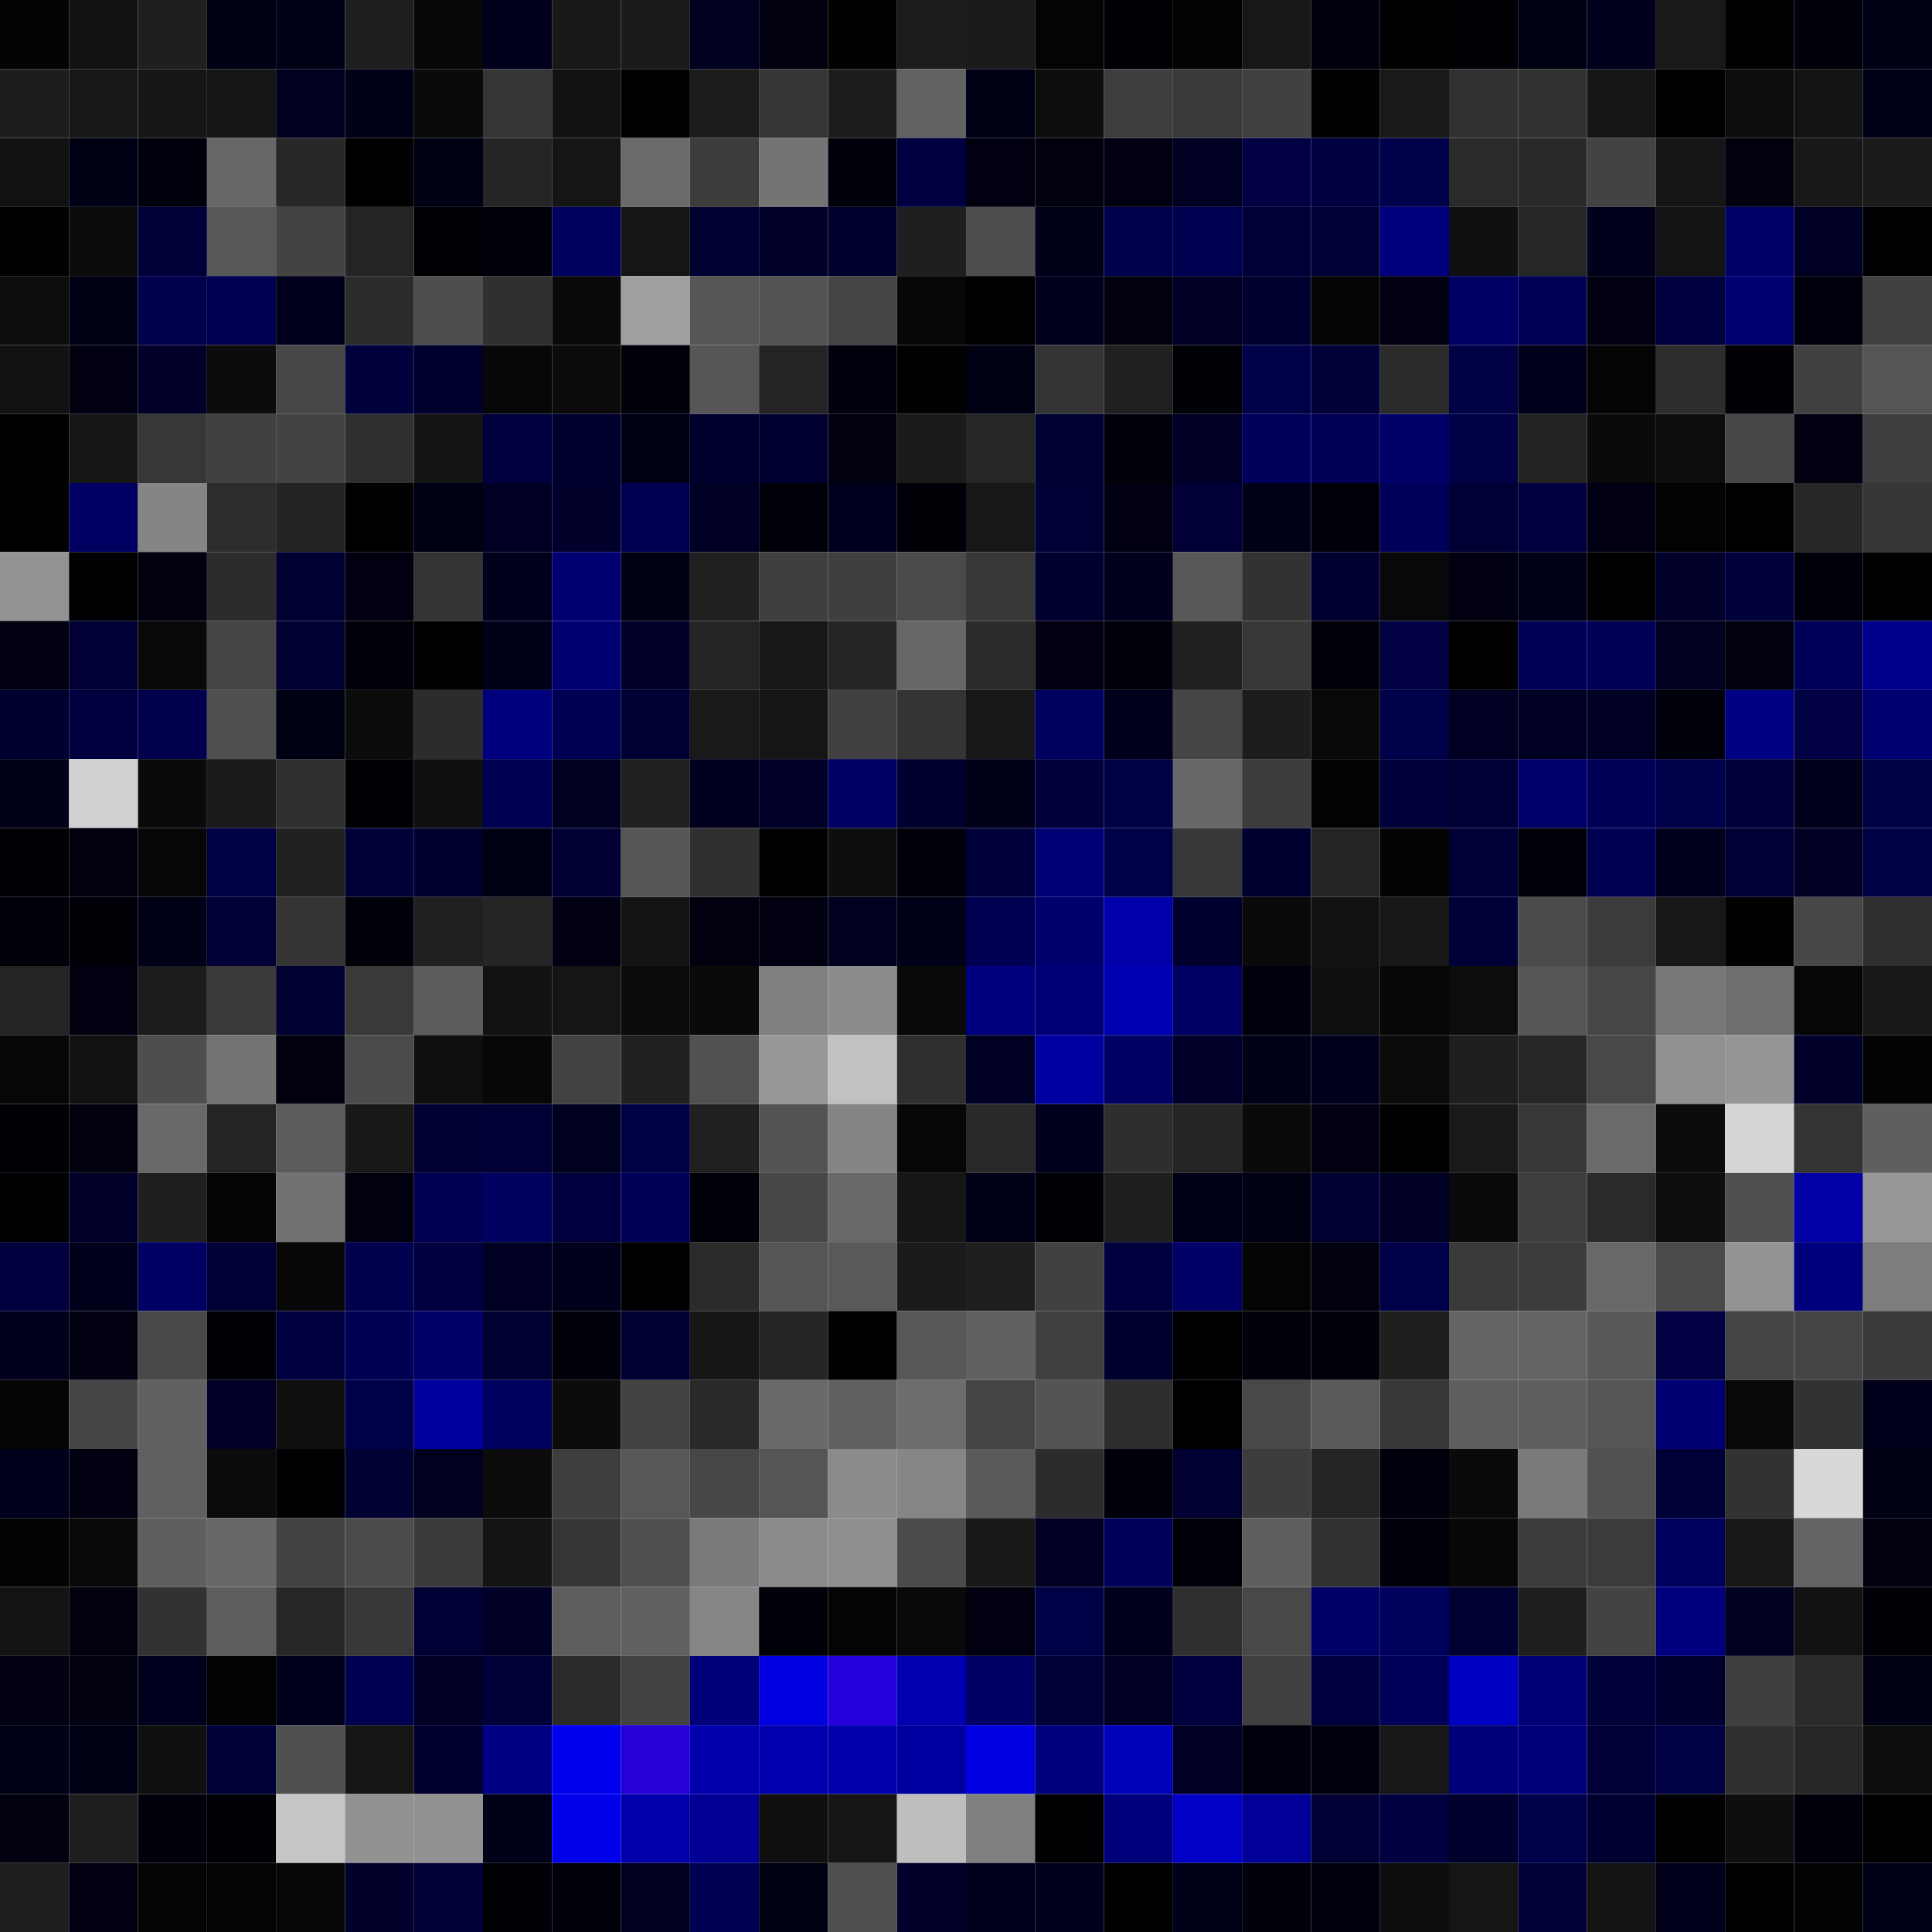 <svg xmlns="http://www.w3.org/2000/svg" width="56" height="56" viewBox="0 0 56 56"><g class="weights_image" id="node-587" stroke="none"><rect x="0" y="0" width="2" height="2" fill="#020202"/><rect x="2" y="0" width="2" height="2" fill="#121212"/><rect x="4" y="0" width="2" height="2" fill="#1f1f1f"/><rect x="6" y="0" width="2" height="2" fill="#000015"/><rect x="8" y="0" width="2" height="2" fill="#000017"/><rect x="10" y="0" width="2" height="2" fill="#1f1f1f"/><rect x="12" y="0" width="2" height="2" fill="#070707"/><rect x="14" y="0" width="2" height="2" fill="#00001c"/><rect x="16" y="0" width="2" height="2" fill="#181818"/><rect x="18" y="0" width="2" height="2" fill="#1b1b1b"/><rect x="20" y="0" width="2" height="2" fill="#00001f"/><rect x="22" y="0" width="2" height="2" fill="#00000f"/><rect x="24" y="0" width="2" height="2" fill="#000000"/><rect x="26" y="0" width="2" height="2" fill="#1c1c1c"/><rect x="28" y="0" width="2" height="2" fill="#1a1a1a"/><rect x="30" y="0" width="2" height="2" fill="#040404"/><rect x="32" y="0" width="2" height="2" fill="#000004"/><rect x="34" y="0" width="2" height="2" fill="#020202"/><rect x="36" y="0" width="2" height="2" fill="#171717"/><rect x="38" y="0" width="2" height="2" fill="#00000d"/><rect x="40" y="0" width="2" height="2" fill="#000000"/><rect x="42" y="0" width="2" height="2" fill="#000005"/><rect x="44" y="0" width="2" height="2" fill="#000013"/><rect x="46" y="0" width="2" height="2" fill="#00001d"/><rect x="48" y="0" width="2" height="2" fill="#191919"/><rect x="50" y="0" width="2" height="2" fill="#000001"/><rect x="52" y="0" width="2" height="2" fill="#00000a"/><rect x="54" y="0" width="2" height="2" fill="#000015"/><rect x="0" y="2" width="2" height="2" fill="#1d1d1d"/><rect x="2" y="2" width="2" height="2" fill="#171717"/><rect x="4" y="2" width="2" height="2" fill="#161616"/><rect x="6" y="2" width="2" height="2" fill="#161616"/><rect x="8" y="2" width="2" height="2" fill="#00001f"/><rect x="10" y="2" width="2" height="2" fill="#000017"/><rect x="12" y="2" width="2" height="2" fill="#0a0a0a"/><rect x="14" y="2" width="2" height="2" fill="#353535"/><rect x="16" y="2" width="2" height="2" fill="#121212"/><rect x="18" y="2" width="2" height="2" fill="#000003"/><rect x="20" y="2" width="2" height="2" fill="#1c1c1c"/><rect x="22" y="2" width="2" height="2" fill="#353535"/><rect x="24" y="2" width="2" height="2" fill="#1c1c1c"/><rect x="26" y="2" width="2" height="2" fill="#626262"/><rect x="28" y="2" width="2" height="2" fill="#000015"/><rect x="30" y="2" width="2" height="2" fill="#0e0e0e"/><rect x="32" y="2" width="2" height="2" fill="#3e3e3e"/><rect x="34" y="2" width="2" height="2" fill="#3a3a3a"/><rect x="36" y="2" width="2" height="2" fill="#414141"/><rect x="38" y="2" width="2" height="2" fill="#010101"/><rect x="40" y="2" width="2" height="2" fill="#191919"/><rect x="42" y="2" width="2" height="2" fill="#313131"/><rect x="44" y="2" width="2" height="2" fill="#323232"/><rect x="46" y="2" width="2" height="2" fill="#151515"/><rect x="48" y="2" width="2" height="2" fill="#000003"/><rect x="50" y="2" width="2" height="2" fill="#0d0d0d"/><rect x="52" y="2" width="2" height="2" fill="#131313"/><rect x="54" y="2" width="2" height="2" fill="#000016"/><rect x="0" y="4" width="2" height="2" fill="#121212"/><rect x="2" y="4" width="2" height="2" fill="#000014"/><rect x="4" y="4" width="2" height="2" fill="#00000c"/><rect x="6" y="4" width="2" height="2" fill="#676767"/><rect x="8" y="4" width="2" height="2" fill="#272727"/><rect x="10" y="4" width="2" height="2" fill="#000001"/><rect x="12" y="4" width="2" height="2" fill="#000013"/><rect x="14" y="4" width="2" height="2" fill="#252525"/><rect x="16" y="4" width="2" height="2" fill="#151515"/><rect x="18" y="4" width="2" height="2" fill="#6a6a6a"/><rect x="20" y="4" width="2" height="2" fill="#3c3c3c"/><rect x="22" y="4" width="2" height="2" fill="#747474"/><rect x="24" y="4" width="2" height="2" fill="#00000b"/><rect x="26" y="4" width="2" height="2" fill="#000040"/><rect x="28" y="4" width="2" height="2" fill="#000011"/><rect x="30" y="4" width="2" height="2" fill="#00000f"/><rect x="32" y="4" width="2" height="2" fill="#000010"/><rect x="34" y="4" width="2" height="2" fill="#000023"/><rect x="36" y="4" width="2" height="2" fill="#000042"/><rect x="38" y="4" width="2" height="2" fill="#000041"/><rect x="40" y="4" width="2" height="2" fill="#00004b"/><rect x="42" y="4" width="2" height="2" fill="#2a2a2a"/><rect x="44" y="4" width="2" height="2" fill="#292929"/><rect x="46" y="4" width="2" height="2" fill="#434343"/><rect x="48" y="4" width="2" height="2" fill="#151515"/><rect x="50" y="4" width="2" height="2" fill="#00000f"/><rect x="52" y="4" width="2" height="2" fill="#181818"/><rect x="54" y="4" width="2" height="2" fill="#1b1b1b"/><rect x="0" y="6" width="2" height="2" fill="#000000"/><rect x="2" y="6" width="2" height="2" fill="#0c0c0c"/><rect x="4" y="6" width="2" height="2" fill="#000038"/><rect x="6" y="6" width="2" height="2" fill="#575757"/><rect x="8" y="6" width="2" height="2" fill="#434343"/><rect x="10" y="6" width="2" height="2" fill="#242424"/><rect x="12" y="6" width="2" height="2" fill="#000005"/><rect x="14" y="6" width="2" height="2" fill="#000008"/><rect x="16" y="6" width="2" height="2" fill="#000060"/><rect x="18" y="6" width="2" height="2" fill="#151515"/><rect x="20" y="6" width="2" height="2" fill="#000031"/><rect x="22" y="6" width="2" height="2" fill="#00002a"/><rect x="24" y="6" width="2" height="2" fill="#00002e"/><rect x="26" y="6" width="2" height="2" fill="#1f1f1f"/><rect x="28" y="6" width="2" height="2" fill="#4e4e4e"/><rect x="30" y="6" width="2" height="2" fill="#000018"/><rect x="32" y="6" width="2" height="2" fill="#00004d"/><rect x="34" y="6" width="2" height="2" fill="#000050"/><rect x="36" y="6" width="2" height="2" fill="#000036"/><rect x="38" y="6" width="2" height="2" fill="#000035"/><rect x="40" y="6" width="2" height="2" fill="#00007c"/><rect x="42" y="6" width="2" height="2" fill="#101010"/><rect x="44" y="6" width="2" height="2" fill="#262626"/><rect x="46" y="6" width="2" height="2" fill="#00001a"/><rect x="48" y="6" width="2" height="2" fill="#131313"/><rect x="50" y="6" width="2" height="2" fill="#000068"/><rect x="52" y="6" width="2" height="2" fill="#000025"/><rect x="54" y="6" width="2" height="2" fill="#000002"/><rect x="0" y="8" width="2" height="2" fill="#0e0e0e"/><rect x="2" y="8" width="2" height="2" fill="#000015"/><rect x="4" y="8" width="2" height="2" fill="#00004d"/><rect x="6" y="8" width="2" height="2" fill="#000050"/><rect x="8" y="8" width="2" height="2" fill="#00001d"/><rect x="10" y="8" width="2" height="2" fill="#2c2c2c"/><rect x="12" y="8" width="2" height="2" fill="#4e4e4e"/><rect x="14" y="8" width="2" height="2" fill="#303030"/><rect x="16" y="8" width="2" height="2" fill="#0a0a0a"/><rect x="18" y="8" width="2" height="2" fill="#9f9f9f"/><rect x="20" y="8" width="2" height="2" fill="#555555"/><rect x="22" y="8" width="2" height="2" fill="#545454"/><rect x="24" y="8" width="2" height="2" fill="#444444"/><rect x="26" y="8" width="2" height="2" fill="#070707"/><rect x="28" y="8" width="2" height="2" fill="#000003"/><rect x="30" y="8" width="2" height="2" fill="#00001d"/><rect x="32" y="8" width="2" height="2" fill="#00000f"/><rect x="34" y="8" width="2" height="2" fill="#000024"/><rect x="36" y="8" width="2" height="2" fill="#00002f"/><rect x="38" y="8" width="2" height="2" fill="#050505"/><rect x="40" y="8" width="2" height="2" fill="#000012"/><rect x="42" y="8" width="2" height="2" fill="#000064"/><rect x="44" y="8" width="2" height="2" fill="#000057"/><rect x="46" y="8" width="2" height="2" fill="#000011"/><rect x="48" y="8" width="2" height="2" fill="#00003e"/><rect x="50" y="8" width="2" height="2" fill="#000070"/><rect x="52" y="8" width="2" height="2" fill="#00000c"/><rect x="54" y="8" width="2" height="2" fill="#404040"/><rect x="0" y="10" width="2" height="2" fill="#121212"/><rect x="2" y="10" width="2" height="2" fill="#000010"/><rect x="4" y="10" width="2" height="2" fill="#000028"/><rect x="6" y="10" width="2" height="2" fill="#0c0c0c"/><rect x="8" y="10" width="2" height="2" fill="#474747"/><rect x="10" y="10" width="2" height="2" fill="#00003c"/><rect x="12" y="10" width="2" height="2" fill="#00002f"/><rect x="14" y="10" width="2" height="2" fill="#070707"/><rect x="16" y="10" width="2" height="2" fill="#0b0b0b"/><rect x="18" y="10" width="2" height="2" fill="#00000a"/><rect x="20" y="10" width="2" height="2" fill="#565656"/><rect x="22" y="10" width="2" height="2" fill="#242424"/><rect x="24" y="10" width="2" height="2" fill="#00000c"/><rect x="26" y="10" width="2" height="2" fill="#010101"/><rect x="28" y="10" width="2" height="2" fill="#000013"/><rect x="30" y="10" width="2" height="2" fill="#343434"/><rect x="32" y="10" width="2" height="2" fill="#202020"/><rect x="34" y="10" width="2" height="2" fill="#000007"/><rect x="36" y="10" width="2" height="2" fill="#000049"/><rect x="38" y="10" width="2" height="2" fill="#000039"/><rect x="40" y="10" width="2" height="2" fill="#2b2b2b"/><rect x="42" y="10" width="2" height="2" fill="#000044"/><rect x="44" y="10" width="2" height="2" fill="#00001a"/><rect x="46" y="10" width="2" height="2" fill="#040404"/><rect x="48" y="10" width="2" height="2" fill="#2d2d2d"/><rect x="50" y="10" width="2" height="2" fill="#000005"/><rect x="52" y="10" width="2" height="2" fill="#404040"/><rect x="54" y="10" width="2" height="2" fill="#555555"/><rect x="0" y="12" width="2" height="2" fill="#010101"/><rect x="2" y="12" width="2" height="2" fill="#161616"/><rect x="4" y="12" width="2" height="2" fill="#373737"/><rect x="6" y="12" width="2" height="2" fill="#414141"/><rect x="8" y="12" width="2" height="2" fill="#424242"/><rect x="10" y="12" width="2" height="2" fill="#303030"/><rect x="12" y="12" width="2" height="2" fill="#141414"/><rect x="14" y="12" width="2" height="2" fill="#00003f"/><rect x="16" y="12" width="2" height="2" fill="#00002f"/><rect x="18" y="12" width="2" height="2" fill="#000015"/><rect x="20" y="12" width="2" height="2" fill="#00002d"/><rect x="22" y="12" width="2" height="2" fill="#000030"/><rect x="24" y="12" width="2" height="2" fill="#00000f"/><rect x="26" y="12" width="2" height="2" fill="#1b1b1b"/><rect x="28" y="12" width="2" height="2" fill="#262626"/><rect x="30" y="12" width="2" height="2" fill="#000031"/><rect x="32" y="12" width="2" height="2" fill="#00000a"/><rect x="34" y="12" width="2" height="2" fill="#000026"/><rect x="36" y="12" width="2" height="2" fill="#00005b"/><rect x="38" y="12" width="2" height="2" fill="#000057"/><rect x="40" y="12" width="2" height="2" fill="#000068"/><rect x="42" y="12" width="2" height="2" fill="#000045"/><rect x="44" y="12" width="2" height="2" fill="#232323"/><rect x="46" y="12" width="2" height="2" fill="#0a0a0a"/><rect x="48" y="12" width="2" height="2" fill="#0d0d0d"/><rect x="50" y="12" width="2" height="2" fill="#474747"/><rect x="52" y="12" width="2" height="2" fill="#000010"/><rect x="54" y="12" width="2" height="2" fill="#3e3e3e"/><rect x="0" y="14" width="2" height="2" fill="#000003"/><rect x="2" y="14" width="2" height="2" fill="#000063"/><rect x="4" y="14" width="2" height="2" fill="#858585"/><rect x="6" y="14" width="2" height="2" fill="#2d2d2d"/><rect x="8" y="14" width="2" height="2" fill="#232323"/><rect x="10" y="14" width="2" height="2" fill="#000000"/><rect x="12" y="14" width="2" height="2" fill="#000015"/><rect x="14" y="14" width="2" height="2" fill="#000024"/><rect x="16" y="14" width="2" height="2" fill="#00002b"/><rect x="18" y="14" width="2" height="2" fill="#000053"/><rect x="20" y="14" width="2" height="2" fill="#000025"/><rect x="22" y="14" width="2" height="2" fill="#000009"/><rect x="24" y="14" width="2" height="2" fill="#00001e"/><rect x="26" y="14" width="2" height="2" fill="#000006"/><rect x="28" y="14" width="2" height="2" fill="#171717"/><rect x="30" y="14" width="2" height="2" fill="#000035"/><rect x="32" y="14" width="2" height="2" fill="#000012"/><rect x="34" y="14" width="2" height="2" fill="#000036"/><rect x="36" y="14" width="2" height="2" fill="#000019"/><rect x="38" y="14" width="2" height="2" fill="#000009"/><rect x="40" y="14" width="2" height="2" fill="#00005a"/><rect x="42" y="14" width="2" height="2" fill="#000035"/><rect x="44" y="14" width="2" height="2" fill="#000040"/><rect x="46" y="14" width="2" height="2" fill="#000012"/><rect x="48" y="14" width="2" height="2" fill="#020202"/><rect x="50" y="14" width="2" height="2" fill="#000000"/><rect x="52" y="14" width="2" height="2" fill="#272727"/><rect x="54" y="14" width="2" height="2" fill="#363636"/><rect x="0" y="16" width="2" height="2" fill="#939393"/><rect x="2" y="16" width="2" height="2" fill="#000002"/><rect x="4" y="16" width="2" height="2" fill="#00000e"/><rect x="6" y="16" width="2" height="2" fill="#2c2c2c"/><rect x="8" y="16" width="2" height="2" fill="#000032"/><rect x="10" y="16" width="2" height="2" fill="#000010"/><rect x="12" y="16" width="2" height="2" fill="#333333"/><rect x="14" y="16" width="2" height="2" fill="#00001c"/><rect x="16" y="16" width="2" height="2" fill="#000073"/><rect x="18" y="16" width="2" height="2" fill="#000013"/><rect x="20" y="16" width="2" height="2" fill="#202020"/><rect x="22" y="16" width="2" height="2" fill="#3f3f3f"/><rect x="24" y="16" width="2" height="2" fill="#3f3f3f"/><rect x="26" y="16" width="2" height="2" fill="#4a4a4a"/><rect x="28" y="16" width="2" height="2" fill="#383838"/><rect x="30" y="16" width="2" height="2" fill="#00002f"/><rect x="32" y="16" width="2" height="2" fill="#00001d"/><rect x="34" y="16" width="2" height="2" fill="#575757"/><rect x="36" y="16" width="2" height="2" fill="#323232"/><rect x="38" y="16" width="2" height="2" fill="#000030"/><rect x="40" y="16" width="2" height="2" fill="#080808"/><rect x="42" y="16" width="2" height="2" fill="#000010"/><rect x="44" y="16" width="2" height="2" fill="#000016"/><rect x="46" y="16" width="2" height="2" fill="#000003"/><rect x="48" y="16" width="2" height="2" fill="#00002a"/><rect x="50" y="16" width="2" height="2" fill="#00003c"/><rect x="52" y="16" width="2" height="2" fill="#00000a"/><rect x="54" y="16" width="2" height="2" fill="#000001"/><rect x="0" y="18" width="2" height="2" fill="#000011"/><rect x="2" y="18" width="2" height="2" fill="#000035"/><rect x="4" y="18" width="2" height="2" fill="#080808"/><rect x="6" y="18" width="2" height="2" fill="#454545"/><rect x="8" y="18" width="2" height="2" fill="#000032"/><rect x="10" y="18" width="2" height="2" fill="#000009"/><rect x="12" y="18" width="2" height="2" fill="#000000"/><rect x="14" y="18" width="2" height="2" fill="#000019"/><rect x="16" y="18" width="2" height="2" fill="#000070"/><rect x="18" y="18" width="2" height="2" fill="#00002a"/><rect x="20" y="18" width="2" height="2" fill="#242424"/><rect x="22" y="18" width="2" height="2" fill="#171717"/><rect x="24" y="18" width="2" height="2" fill="#242424"/><rect x="26" y="18" width="2" height="2" fill="#676767"/><rect x="28" y="18" width="2" height="2" fill="#2a2a2a"/><rect x="30" y="18" width="2" height="2" fill="#000010"/><rect x="32" y="18" width="2" height="2" fill="#00000a"/><rect x="34" y="18" width="2" height="2" fill="#202020"/><rect x="36" y="18" width="2" height="2" fill="#383838"/><rect x="38" y="18" width="2" height="2" fill="#000009"/><rect x="40" y="18" width="2" height="2" fill="#000043"/><rect x="42" y="18" width="2" height="2" fill="#000001"/><rect x="44" y="18" width="2" height="2" fill="#000054"/><rect x="46" y="18" width="2" height="2" fill="#000055"/><rect x="48" y="18" width="2" height="2" fill="#000020"/><rect x="50" y="18" width="2" height="2" fill="#00000f"/><rect x="52" y="18" width="2" height="2" fill="#000058"/><rect x="54" y="18" width="2" height="2" fill="#00008c"/><rect x="0" y="20" width="2" height="2" fill="#00002e"/><rect x="2" y="20" width="2" height="2" fill="#00003e"/><rect x="4" y="20" width="2" height="2" fill="#00004c"/><rect x="6" y="20" width="2" height="2" fill="#4f4f4f"/><rect x="8" y="20" width="2" height="2" fill="#000013"/><rect x="10" y="20" width="2" height="2" fill="#0c0c0c"/><rect x="12" y="20" width="2" height="2" fill="#2c2c2c"/><rect x="14" y="20" width="2" height="2" fill="#00007f"/><rect x="16" y="20" width="2" height="2" fill="#000053"/><rect x="18" y="20" width="2" height="2" fill="#000032"/><rect x="20" y="20" width="2" height="2" fill="#191919"/><rect x="22" y="20" width="2" height="2" fill="#151515"/><rect x="24" y="20" width="2" height="2" fill="#414141"/><rect x="26" y="20" width="2" height="2" fill="#343434"/><rect x="28" y="20" width="2" height="2" fill="#171717"/><rect x="30" y="20" width="2" height="2" fill="#00005f"/><rect x="32" y="20" width="2" height="2" fill="#00001c"/><rect x="34" y="20" width="2" height="2" fill="#454545"/><rect x="36" y="20" width="2" height="2" fill="#1d1d1d"/><rect x="38" y="20" width="2" height="2" fill="#090909"/><rect x="40" y="20" width="2" height="2" fill="#000048"/><rect x="42" y="20" width="2" height="2" fill="#000022"/><rect x="44" y="20" width="2" height="2" fill="#000023"/><rect x="46" y="20" width="2" height="2" fill="#000025"/><rect x="48" y="20" width="2" height="2" fill="#00000a"/><rect x="50" y="20" width="2" height="2" fill="#000085"/><rect x="52" y="20" width="2" height="2" fill="#000042"/><rect x="54" y="20" width="2" height="2" fill="#000071"/><rect x="0" y="22" width="2" height="2" fill="#000016"/><rect x="2" y="22" width="2" height="2" fill="#d0d0d0"/><rect x="4" y="22" width="2" height="2" fill="#0a0a0a"/><rect x="6" y="22" width="2" height="2" fill="#1b1b1b"/><rect x="8" y="22" width="2" height="2" fill="#303030"/><rect x="10" y="22" width="2" height="2" fill="#000005"/><rect x="12" y="22" width="2" height="2" fill="#101010"/><rect x="14" y="22" width="2" height="2" fill="#000052"/><rect x="16" y="22" width="2" height="2" fill="#000020"/><rect x="18" y="22" width="2" height="2" fill="#202020"/><rect x="20" y="22" width="2" height="2" fill="#00001e"/><rect x="22" y="22" width="2" height="2" fill="#000029"/><rect x="24" y="22" width="2" height="2" fill="#000065"/><rect x="26" y="22" width="2" height="2" fill="#00002e"/><rect x="28" y="22" width="2" height="2" fill="#000019"/><rect x="30" y="22" width="2" height="2" fill="#00003a"/><rect x="32" y="22" width="2" height="2" fill="#000044"/><rect x="34" y="22" width="2" height="2" fill="#676767"/><rect x="36" y="22" width="2" height="2" fill="#3c3c3c"/><rect x="38" y="22" width="2" height="2" fill="#030303"/><rect x="40" y="22" width="2" height="2" fill="#00003b"/><rect x="42" y="22" width="2" height="2" fill="#000034"/><rect x="44" y="22" width="2" height="2" fill="#00006b"/><rect x="46" y="22" width="2" height="2" fill="#000056"/><rect x="48" y="22" width="2" height="2" fill="#00004a"/><rect x="50" y="22" width="2" height="2" fill="#00003a"/><rect x="52" y="22" width="2" height="2" fill="#00001a"/><rect x="54" y="22" width="2" height="2" fill="#000044"/><rect x="0" y="24" width="2" height="2" fill="#000004"/><rect x="2" y="24" width="2" height="2" fill="#00000f"/><rect x="4" y="24" width="2" height="2" fill="#060606"/><rect x="6" y="24" width="2" height="2" fill="#000044"/><rect x="8" y="24" width="2" height="2" fill="#212121"/><rect x="10" y="24" width="2" height="2" fill="#000038"/><rect x="12" y="24" width="2" height="2" fill="#00002f"/><rect x="14" y="24" width="2" height="2" fill="#000013"/><rect x="16" y="24" width="2" height="2" fill="#000033"/><rect x="18" y="24" width="2" height="2" fill="#555555"/><rect x="20" y="24" width="2" height="2" fill="#303030"/><rect x="22" y="24" width="2" height="2" fill="#000003"/><rect x="24" y="24" width="2" height="2" fill="#0e0e0e"/><rect x="26" y="24" width="2" height="2" fill="#00000a"/><rect x="28" y="24" width="2" height="2" fill="#00003a"/><rect x="30" y="24" width="2" height="2" fill="#000075"/><rect x="32" y="24" width="2" height="2" fill="#000046"/><rect x="34" y="24" width="2" height="2" fill="#373737"/><rect x="36" y="24" width="2" height="2" fill="#00002e"/><rect x="38" y="24" width="2" height="2" fill="#242424"/><rect x="40" y="24" width="2" height="2" fill="#030303"/><rect x="42" y="24" width="2" height="2" fill="#000036"/><rect x="44" y="24" width="2" height="2" fill="#000009"/><rect x="46" y="24" width="2" height="2" fill="#000053"/><rect x="48" y="24" width="2" height="2" fill="#00001c"/><rect x="50" y="24" width="2" height="2" fill="#000034"/><rect x="52" y="24" width="2" height="2" fill="#000023"/><rect x="54" y="24" width="2" height="2" fill="#000045"/><rect x="0" y="26" width="2" height="2" fill="#000008"/><rect x="2" y="26" width="2" height="2" fill="#000006"/><rect x="4" y="26" width="2" height="2" fill="#000016"/><rect x="6" y="26" width="2" height="2" fill="#000034"/><rect x="8" y="26" width="2" height="2" fill="#343434"/><rect x="10" y="26" width="2" height="2" fill="#000008"/><rect x="12" y="26" width="2" height="2" fill="#202020"/><rect x="14" y="26" width="2" height="2" fill="#252525"/><rect x="16" y="26" width="2" height="2" fill="#000012"/><rect x="18" y="26" width="2" height="2" fill="#141414"/><rect x="20" y="26" width="2" height="2" fill="#00000f"/><rect x="22" y="26" width="2" height="2" fill="#000010"/><rect x="24" y="26" width="2" height="2" fill="#00001f"/><rect x="26" y="26" width="2" height="2" fill="#000018"/><rect x="28" y="26" width="2" height="2" fill="#000052"/><rect x="30" y="26" width="2" height="2" fill="#00006c"/><rect x="32" y="26" width="2" height="2" fill="#0000ab"/><rect x="34" y="26" width="2" height="2" fill="#00002e"/><rect x="36" y="26" width="2" height="2" fill="#0a0a0a"/><rect x="38" y="26" width="2" height="2" fill="#111111"/><rect x="40" y="26" width="2" height="2" fill="#171717"/><rect x="42" y="26" width="2" height="2" fill="#000038"/><rect x="44" y="26" width="2" height="2" fill="#4b4b4b"/><rect x="46" y="26" width="2" height="2" fill="#3b3b3b"/><rect x="48" y="26" width="2" height="2" fill="#171717"/><rect x="50" y="26" width="2" height="2" fill="#010101"/><rect x="52" y="26" width="2" height="2" fill="#474747"/><rect x="54" y="26" width="2" height="2" fill="#2f2f2f"/><rect x="0" y="28" width="2" height="2" fill="#242424"/><rect x="2" y="28" width="2" height="2" fill="#000010"/><rect x="4" y="28" width="2" height="2" fill="#1c1c1c"/><rect x="6" y="28" width="2" height="2" fill="#3a3a3a"/><rect x="8" y="28" width="2" height="2" fill="#000033"/><rect x="10" y="28" width="2" height="2" fill="#393939"/><rect x="12" y="28" width="2" height="2" fill="#5c5c5c"/><rect x="14" y="28" width="2" height="2" fill="#121212"/><rect x="16" y="28" width="2" height="2" fill="#151515"/><rect x="18" y="28" width="2" height="2" fill="#0b0b0b"/><rect x="20" y="28" width="2" height="2" fill="#0a0a0a"/><rect x="22" y="28" width="2" height="2" fill="#7f7f7f"/><rect x="24" y="28" width="2" height="2" fill="#8b8b8b"/><rect x="26" y="28" width="2" height="2" fill="#090909"/><rect x="28" y="28" width="2" height="2" fill="#00007e"/><rect x="30" y="28" width="2" height="2" fill="#000076"/><rect x="32" y="28" width="2" height="2" fill="#0000b3"/><rect x="34" y="28" width="2" height="2" fill="#000064"/><rect x="36" y="28" width="2" height="2" fill="#00000d"/><rect x="38" y="28" width="2" height="2" fill="#0f0f0f"/><rect x="40" y="28" width="2" height="2" fill="#060606"/><rect x="42" y="28" width="2" height="2" fill="#0d0d0d"/><rect x="44" y="28" width="2" height="2" fill="#565656"/><rect x="46" y="28" width="2" height="2" fill="#464646"/><rect x="48" y="28" width="2" height="2" fill="#777777"/><rect x="50" y="28" width="2" height="2" fill="#6e6e6e"/><rect x="52" y="28" width="2" height="2" fill="#060606"/><rect x="54" y="28" width="2" height="2" fill="#181818"/><rect x="0" y="30" width="2" height="2" fill="#060606"/><rect x="2" y="30" width="2" height="2" fill="#121212"/><rect x="4" y="30" width="2" height="2" fill="#4e4e4e"/><rect x="6" y="30" width="2" height="2" fill="#737373"/><rect x="8" y="30" width="2" height="2" fill="#00000e"/><rect x="10" y="30" width="2" height="2" fill="#4b4b4b"/><rect x="12" y="30" width="2" height="2" fill="#0f0f0f"/><rect x="14" y="30" width="2" height="2" fill="#070707"/><rect x="16" y="30" width="2" height="2" fill="#424242"/><rect x="18" y="30" width="2" height="2" fill="#212121"/><rect x="20" y="30" width="2" height="2" fill="#515151"/><rect x="22" y="30" width="2" height="2" fill="#979797"/><rect x="24" y="30" width="2" height="2" fill="#c1c1c1"/><rect x="26" y="30" width="2" height="2" fill="#2f2f2f"/><rect x="28" y="30" width="2" height="2" fill="#000024"/><rect x="30" y="30" width="2" height="2" fill="#0000a0"/><rect x="32" y="30" width="2" height="2" fill="#000065"/><rect x="34" y="30" width="2" height="2" fill="#00002b"/><rect x="36" y="30" width="2" height="2" fill="#000017"/><rect x="38" y="30" width="2" height="2" fill="#00001c"/><rect x="40" y="30" width="2" height="2" fill="#0b0b0b"/><rect x="42" y="30" width="2" height="2" fill="#1f1f1f"/><rect x="44" y="30" width="2" height="2" fill="#262626"/><rect x="46" y="30" width="2" height="2" fill="#484848"/><rect x="48" y="30" width="2" height="2" fill="#919191"/><rect x="50" y="30" width="2" height="2" fill="#969696"/><rect x="52" y="30" width="2" height="2" fill="#00002b"/><rect x="54" y="30" width="2" height="2" fill="#030303"/><rect x="0" y="32" width="2" height="2" fill="#000004"/><rect x="2" y="32" width="2" height="2" fill="#00000e"/><rect x="4" y="32" width="2" height="2" fill="#696969"/><rect x="6" y="32" width="2" height="2" fill="#242424"/><rect x="8" y="32" width="2" height="2" fill="#5c5c5c"/><rect x="10" y="32" width="2" height="2" fill="#181818"/><rect x="12" y="32" width="2" height="2" fill="#000032"/><rect x="14" y="32" width="2" height="2" fill="#000035"/><rect x="16" y="32" width="2" height="2" fill="#00001f"/><rect x="18" y="32" width="2" height="2" fill="#000045"/><rect x="20" y="32" width="2" height="2" fill="#202020"/><rect x="22" y="32" width="2" height="2" fill="#545454"/><rect x="24" y="32" width="2" height="2" fill="#858585"/><rect x="26" y="32" width="2" height="2" fill="#060606"/><rect x="28" y="32" width="2" height="2" fill="#292929"/><rect x="30" y="32" width="2" height="2" fill="#00001c"/><rect x="32" y="32" width="2" height="2" fill="#2e2e2e"/><rect x="34" y="32" width="2" height="2" fill="#252525"/><rect x="36" y="32" width="2" height="2" fill="#0a0a0a"/><rect x="38" y="32" width="2" height="2" fill="#000010"/><rect x="40" y="32" width="2" height="2" fill="#000000"/><rect x="42" y="32" width="2" height="2" fill="#1a1a1a"/><rect x="44" y="32" width="2" height="2" fill="#373737"/><rect x="46" y="32" width="2" height="2" fill="#6a6a6a"/><rect x="48" y="32" width="2" height="2" fill="#0c0c0c"/><rect x="50" y="32" width="2" height="2" fill="#d6d6d6"/><rect x="52" y="32" width="2" height="2" fill="#333333"/><rect x="54" y="32" width="2" height="2" fill="#5f5f5f"/><rect x="0" y="34" width="2" height="2" fill="#000000"/><rect x="2" y="34" width="2" height="2" fill="#00002a"/><rect x="4" y="34" width="2" height="2" fill="#1f1f1f"/><rect x="6" y="34" width="2" height="2" fill="#040404"/><rect x="8" y="34" width="2" height="2" fill="#727272"/><rect x="10" y="34" width="2" height="2" fill="#00000f"/><rect x="12" y="34" width="2" height="2" fill="#000052"/><rect x="14" y="34" width="2" height="2" fill="#000061"/><rect x="16" y="34" width="2" height="2" fill="#00003f"/><rect x="18" y="34" width="2" height="2" fill="#000057"/><rect x="20" y="34" width="2" height="2" fill="#000009"/><rect x="22" y="34" width="2" height="2" fill="#474747"/><rect x="24" y="34" width="2" height="2" fill="#696969"/><rect x="26" y="34" width="2" height="2" fill="#161616"/><rect x="28" y="34" width="2" height="2" fill="#000017"/><rect x="30" y="34" width="2" height="2" fill="#000004"/><rect x="32" y="34" width="2" height="2" fill="#1f1f1f"/><rect x="34" y="34" width="2" height="2" fill="#000017"/><rect x="36" y="34" width="2" height="2" fill="#000013"/><rect x="38" y="34" width="2" height="2" fill="#000033"/><rect x="40" y="34" width="2" height="2" fill="#000025"/><rect x="42" y="34" width="2" height="2" fill="#0a0a0a"/><rect x="44" y="34" width="2" height="2" fill="#3e3e3e"/><rect x="46" y="34" width="2" height="2" fill="#2a2a2a"/><rect x="48" y="34" width="2" height="2" fill="#0d0d0d"/><rect x="50" y="34" width="2" height="2" fill="#505050"/><rect x="52" y="34" width="2" height="2" fill="#0000a4"/><rect x="54" y="34" width="2" height="2" fill="#989898"/><rect x="0" y="36" width="2" height="2" fill="#00003f"/><rect x="2" y="36" width="2" height="2" fill="#00001b"/><rect x="4" y="36" width="2" height="2" fill="#000064"/><rect x="6" y="36" width="2" height="2" fill="#000036"/><rect x="8" y="36" width="2" height="2" fill="#070707"/><rect x="10" y="36" width="2" height="2" fill="#00004f"/><rect x="12" y="36" width="2" height="2" fill="#000040"/><rect x="14" y="36" width="2" height="2" fill="#000022"/><rect x="16" y="36" width="2" height="2" fill="#00001a"/><rect x="18" y="36" width="2" height="2" fill="#000002"/><rect x="20" y="36" width="2" height="2" fill="#2b2b2b"/><rect x="22" y="36" width="2" height="2" fill="#555555"/><rect x="24" y="36" width="2" height="2" fill="#595959"/><rect x="26" y="36" width="2" height="2" fill="#1b1b1b"/><rect x="28" y="36" width="2" height="2" fill="#1f1f1f"/><rect x="30" y="36" width="2" height="2" fill="#414141"/><rect x="32" y="36" width="2" height="2" fill="#00003e"/><rect x="34" y="36" width="2" height="2" fill="#000066"/><rect x="36" y="36" width="2" height="2" fill="#040404"/><rect x="38" y="36" width="2" height="2" fill="#00000f"/><rect x="40" y="36" width="2" height="2" fill="#00004a"/><rect x="42" y="36" width="2" height="2" fill="#3a3a3a"/><rect x="44" y="36" width="2" height="2" fill="#3c3c3c"/><rect x="46" y="36" width="2" height="2" fill="#686868"/><rect x="48" y="36" width="2" height="2" fill="#4a4a4a"/><rect x="50" y="36" width="2" height="2" fill="#939393"/><rect x="52" y="36" width="2" height="2" fill="#00007d"/><rect x="54" y="36" width="2" height="2" fill="#7d7d7d"/><rect x="0" y="38" width="2" height="2" fill="#00001d"/><rect x="2" y="38" width="2" height="2" fill="#000011"/><rect x="4" y="38" width="2" height="2" fill="#494949"/><rect x="6" y="38" width="2" height="2" fill="#000007"/><rect x="8" y="38" width="2" height="2" fill="#000041"/><rect x="10" y="38" width="2" height="2" fill="#000052"/><rect x="12" y="38" width="2" height="2" fill="#000068"/><rect x="14" y="38" width="2" height="2" fill="#000031"/><rect x="16" y="38" width="2" height="2" fill="#00000b"/><rect x="18" y="38" width="2" height="2" fill="#000032"/><rect x="20" y="38" width="2" height="2" fill="#161616"/><rect x="22" y="38" width="2" height="2" fill="#252525"/><rect x="24" y="38" width="2" height="2" fill="#000000"/><rect x="26" y="38" width="2" height="2" fill="#575757"/><rect x="28" y="38" width="2" height="2" fill="#616161"/><rect x="30" y="38" width="2" height="2" fill="#404040"/><rect x="32" y="38" width="2" height="2" fill="#00002c"/><rect x="34" y="38" width="2" height="2" fill="#000000"/><rect x="36" y="38" width="2" height="2" fill="#00000b"/><rect x="38" y="38" width="2" height="2" fill="#000008"/><rect x="40" y="38" width="2" height="2" fill="#1f1f1f"/><rect x="42" y="38" width="2" height="2" fill="#646464"/><rect x="44" y="38" width="2" height="2" fill="#646464"/><rect x="46" y="38" width="2" height="2" fill="#585858"/><rect x="48" y="38" width="2" height="2" fill="#000043"/><rect x="50" y="38" width="2" height="2" fill="#444444"/><rect x="52" y="38" width="2" height="2" fill="#454545"/><rect x="54" y="38" width="2" height="2" fill="#3a3a3a"/><rect x="0" y="40" width="2" height="2" fill="#050505"/><rect x="2" y="40" width="2" height="2" fill="#454545"/><rect x="4" y="40" width="2" height="2" fill="#616161"/><rect x="6" y="40" width="2" height="2" fill="#000028"/><rect x="8" y="40" width="2" height="2" fill="#0f0f0f"/><rect x="10" y="40" width="2" height="2" fill="#000048"/><rect x="12" y="40" width="2" height="2" fill="#00009c"/><rect x="14" y="40" width="2" height="2" fill="#00005f"/><rect x="16" y="40" width="2" height="2" fill="#0c0c0c"/><rect x="18" y="40" width="2" height="2" fill="#434343"/><rect x="20" y="40" width="2" height="2" fill="#292929"/><rect x="22" y="40" width="2" height="2" fill="#696969"/><rect x="24" y="40" width="2" height="2" fill="#606060"/><rect x="26" y="40" width="2" height="2" fill="#6d6d6d"/><rect x="28" y="40" width="2" height="2" fill="#454545"/><rect x="30" y="40" width="2" height="2" fill="#545454"/><rect x="32" y="40" width="2" height="2" fill="#2e2e2e"/><rect x="34" y="40" width="2" height="2" fill="#000003"/><rect x="36" y="40" width="2" height="2" fill="#484848"/><rect x="38" y="40" width="2" height="2" fill="#5a5a5a"/><rect x="40" y="40" width="2" height="2" fill="#383838"/><rect x="42" y="40" width="2" height="2" fill="#5e5e5e"/><rect x="44" y="40" width="2" height="2" fill="#5e5e5e"/><rect x="46" y="40" width="2" height="2" fill="#555555"/><rect x="48" y="40" width="2" height="2" fill="#000072"/><rect x="50" y="40" width="2" height="2" fill="#090909"/><rect x="52" y="40" width="2" height="2" fill="#323232"/><rect x="54" y="40" width="2" height="2" fill="#00001b"/><rect x="0" y="42" width="2" height="2" fill="#00001c"/><rect x="2" y="42" width="2" height="2" fill="#000010"/><rect x="4" y="42" width="2" height="2" fill="#606060"/><rect x="6" y="42" width="2" height="2" fill="#0b0b0b"/><rect x="8" y="42" width="2" height="2" fill="#000002"/><rect x="10" y="42" width="2" height="2" fill="#000032"/><rect x="12" y="42" width="2" height="2" fill="#00001f"/><rect x="14" y="42" width="2" height="2" fill="#0b0b0b"/><rect x="16" y="42" width="2" height="2" fill="#3e3e3e"/><rect x="18" y="42" width="2" height="2" fill="#575757"/><rect x="20" y="42" width="2" height="2" fill="#474747"/><rect x="22" y="42" width="2" height="2" fill="#555555"/><rect x="24" y="42" width="2" height="2" fill="#8b8b8b"/><rect x="26" y="42" width="2" height="2" fill="#868686"/><rect x="28" y="42" width="2" height="2" fill="#5a5a5a"/><rect x="30" y="42" width="2" height="2" fill="#2c2c2c"/><rect x="32" y="42" width="2" height="2" fill="#00000a"/><rect x="34" y="42" width="2" height="2" fill="#000032"/><rect x="36" y="42" width="2" height="2" fill="#3d3d3d"/><rect x="38" y="42" width="2" height="2" fill="#252525"/><rect x="40" y="42" width="2" height="2" fill="#00000c"/><rect x="42" y="42" width="2" height="2" fill="#0a0a0a"/><rect x="44" y="42" width="2" height="2" fill="#7a7a7a"/><rect x="46" y="42" width="2" height="2" fill="#515151"/><rect x="48" y="42" width="2" height="2" fill="#000038"/><rect x="50" y="42" width="2" height="2" fill="#323232"/><rect x="52" y="42" width="2" height="2" fill="#d8d8d8"/><rect x="54" y="42" width="2" height="2" fill="#000013"/><rect x="0" y="44" width="2" height="2" fill="#030303"/><rect x="2" y="44" width="2" height="2" fill="#090909"/><rect x="4" y="44" width="2" height="2" fill="#5f5f5f"/><rect x="6" y="44" width="2" height="2" fill="#676767"/><rect x="8" y="44" width="2" height="2" fill="#424242"/><rect x="10" y="44" width="2" height="2" fill="#4b4b4b"/><rect x="12" y="44" width="2" height="2" fill="#3a3a3a"/><rect x="14" y="44" width="2" height="2" fill="#141414"/><rect x="16" y="44" width="2" height="2" fill="#363636"/><rect x="18" y="44" width="2" height="2" fill="#4f4f4f"/><rect x="20" y="44" width="2" height="2" fill="#7a7a7a"/><rect x="22" y="44" width="2" height="2" fill="#8b8b8b"/><rect x="24" y="44" width="2" height="2" fill="#8f8f8f"/><rect x="26" y="44" width="2" height="2" fill="#4b4b4b"/><rect x="28" y="44" width="2" height="2" fill="#181818"/><rect x="30" y="44" width="2" height="2" fill="#000023"/><rect x="32" y="44" width="2" height="2" fill="#00005b"/><rect x="34" y="44" width="2" height="2" fill="#000008"/><rect x="36" y="44" width="2" height="2" fill="#5f5f5f"/><rect x="38" y="44" width="2" height="2" fill="#313131"/><rect x="40" y="44" width="2" height="2" fill="#00000a"/><rect x="42" y="44" width="2" height="2" fill="#070707"/><rect x="44" y="44" width="2" height="2" fill="#3b3b3b"/><rect x="46" y="44" width="2" height="2" fill="#3b3b3b"/><rect x="48" y="44" width="2" height="2" fill="#00005e"/><rect x="50" y="44" width="2" height="2" fill="#181818"/><rect x="52" y="44" width="2" height="2" fill="#646464"/><rect x="54" y="44" width="2" height="2" fill="#00000e"/><rect x="0" y="46" width="2" height="2" fill="#131313"/><rect x="2" y="46" width="2" height="2" fill="#00000e"/><rect x="4" y="46" width="2" height="2" fill="#323232"/><rect x="6" y="46" width="2" height="2" fill="#5d5d5d"/><rect x="8" y="46" width="2" height="2" fill="#262626"/><rect x="10" y="46" width="2" height="2" fill="#383838"/><rect x="12" y="46" width="2" height="2" fill="#000035"/><rect x="14" y="46" width="2" height="2" fill="#000026"/><rect x="16" y="46" width="2" height="2" fill="#5d5d5d"/><rect x="18" y="46" width="2" height="2" fill="#606060"/><rect x="20" y="46" width="2" height="2" fill="#868686"/><rect x="22" y="46" width="2" height="2" fill="#000009"/><rect x="24" y="46" width="2" height="2" fill="#040404"/><rect x="26" y="46" width="2" height="2" fill="#090909"/><rect x="28" y="46" width="2" height="2" fill="#000010"/><rect x="30" y="46" width="2" height="2" fill="#000047"/><rect x="32" y="46" width="2" height="2" fill="#00001d"/><rect x="34" y="46" width="2" height="2" fill="#2f2f2f"/><rect x="36" y="46" width="2" height="2" fill="#484848"/><rect x="38" y="46" width="2" height="2" fill="#000066"/><rect x="40" y="46" width="2" height="2" fill="#00005d"/><rect x="42" y="46" width="2" height="2" fill="#000033"/><rect x="44" y="46" width="2" height="2" fill="#1f1f1f"/><rect x="46" y="46" width="2" height="2" fill="#434343"/><rect x="48" y="46" width="2" height="2" fill="#00007f"/><rect x="50" y="46" width="2" height="2" fill="#000020"/><rect x="52" y="46" width="2" height="2" fill="#121212"/><rect x="54" y="46" width="2" height="2" fill="#000006"/><rect x="0" y="48" width="2" height="2" fill="#000010"/><rect x="2" y="48" width="2" height="2" fill="#00000f"/><rect x="4" y="48" width="2" height="2" fill="#00001e"/><rect x="6" y="48" width="2" height="2" fill="#020202"/><rect x="8" y="48" width="2" height="2" fill="#00001b"/><rect x="10" y="48" width="2" height="2" fill="#000052"/><rect x="12" y="48" width="2" height="2" fill="#000027"/><rect x="14" y="48" width="2" height="2" fill="#000038"/><rect x="16" y="48" width="2" height="2" fill="#2b2b2b"/><rect x="18" y="48" width="2" height="2" fill="#424242"/><rect x="20" y="48" width="2" height="2" fill="#000078"/><rect x="22" y="48" width="2" height="2" fill="#0000e0"/><rect x="24" y="48" width="2" height="2" fill="#2500da"/><rect x="26" y="48" width="2" height="2" fill="#0000b0"/><rect x="28" y="48" width="2" height="2" fill="#000065"/><rect x="30" y="48" width="2" height="2" fill="#000038"/><rect x="32" y="48" width="2" height="2" fill="#000024"/><rect x="34" y="48" width="2" height="2" fill="#00003f"/><rect x="36" y="48" width="2" height="2" fill="#404040"/><rect x="38" y="48" width="2" height="2" fill="#00003e"/><rect x="40" y="48" width="2" height="2" fill="#00005b"/><rect x="42" y="48" width="2" height="2" fill="#0000c2"/><rect x="44" y="48" width="2" height="2" fill="#000075"/><rect x="46" y="48" width="2" height="2" fill="#00003a"/><rect x="48" y="48" width="2" height="2" fill="#00002f"/><rect x="50" y="48" width="2" height="2" fill="#3e3e3e"/><rect x="52" y="48" width="2" height="2" fill="#2b2b2b"/><rect x="54" y="48" width="2" height="2" fill="#000013"/><rect x="0" y="50" width="2" height="2" fill="#000017"/><rect x="2" y="50" width="2" height="2" fill="#000015"/><rect x="4" y="50" width="2" height="2" fill="#101010"/><rect x="6" y="50" width="2" height="2" fill="#000038"/><rect x="8" y="50" width="2" height="2" fill="#505050"/><rect x="10" y="50" width="2" height="2" fill="#161616"/><rect x="12" y="50" width="2" height="2" fill="#00002f"/><rect x="14" y="50" width="2" height="2" fill="#000084"/><rect x="16" y="50" width="2" height="2" fill="#0000f0"/><rect x="18" y="50" width="2" height="2" fill="#2800d7"/><rect x="20" y="50" width="2" height="2" fill="#0000ad"/><rect x="22" y="50" width="2" height="2" fill="#0000ae"/><rect x="24" y="50" width="2" height="2" fill="#0000ad"/><rect x="26" y="50" width="2" height="2" fill="#0000a0"/><rect x="28" y="50" width="2" height="2" fill="#0000e0"/><rect x="30" y="50" width="2" height="2" fill="#00007c"/><rect x="32" y="50" width="2" height="2" fill="#0000b9"/><rect x="34" y="50" width="2" height="2" fill="#000025"/><rect x="36" y="50" width="2" height="2" fill="#00000d"/><rect x="38" y="50" width="2" height="2" fill="#00000c"/><rect x="40" y="50" width="2" height="2" fill="#171717"/><rect x="42" y="50" width="2" height="2" fill="#00007a"/><rect x="44" y="50" width="2" height="2" fill="#00007b"/><rect x="46" y="50" width="2" height="2" fill="#000037"/><rect x="48" y="50" width="2" height="2" fill="#000045"/><rect x="50" y="50" width="2" height="2" fill="#303030"/><rect x="52" y="50" width="2" height="2" fill="#272727"/><rect x="54" y="50" width="2" height="2" fill="#0d0d0d"/><rect x="0" y="52" width="2" height="2" fill="#00000e"/><rect x="2" y="52" width="2" height="2" fill="#1e1e1e"/><rect x="4" y="52" width="2" height="2" fill="#00000b"/><rect x="6" y="52" width="2" height="2" fill="#000005"/><rect x="8" y="52" width="2" height="2" fill="#c6c6c6"/><rect x="10" y="52" width="2" height="2" fill="#929292"/><rect x="12" y="52" width="2" height="2" fill="#929292"/><rect x="14" y="52" width="2" height="2" fill="#000019"/><rect x="16" y="52" width="2" height="2" fill="#0000ea"/><rect x="18" y="52" width="2" height="2" fill="#0000aa"/><rect x="20" y="52" width="2" height="2" fill="#000094"/><rect x="22" y="52" width="2" height="2" fill="#0f0f0f"/><rect x="24" y="52" width="2" height="2" fill="#151515"/><rect x="26" y="52" width="2" height="2" fill="#bebebe"/><rect x="28" y="52" width="2" height="2" fill="#808080"/><rect x="30" y="52" width="2" height="2" fill="#000002"/><rect x="32" y="52" width="2" height="2" fill="#00007d"/><rect x="34" y="52" width="2" height="2" fill="#0000c6"/><rect x="36" y="52" width="2" height="2" fill="#000098"/><rect x="38" y="52" width="2" height="2" fill="#000035"/><rect x="40" y="52" width="2" height="2" fill="#000041"/><rect x="42" y="52" width="2" height="2" fill="#00002c"/><rect x="44" y="52" width="2" height="2" fill="#00004a"/><rect x="46" y="52" width="2" height="2" fill="#000030"/><rect x="48" y="52" width="2" height="2" fill="#010101"/><rect x="50" y="52" width="2" height="2" fill="#0e0e0e"/><rect x="52" y="52" width="2" height="2" fill="#00000a"/><rect x="54" y="52" width="2" height="2" fill="#010101"/><rect x="0" y="54" width="2" height="2" fill="#1f1f1f"/><rect x="2" y="54" width="2" height="2" fill="#000012"/><rect x="4" y="54" width="2" height="2" fill="#050505"/><rect x="6" y="54" width="2" height="2" fill="#040404"/><rect x="8" y="54" width="2" height="2" fill="#060606"/><rect x="10" y="54" width="2" height="2" fill="#00002a"/><rect x="12" y="54" width="2" height="2" fill="#000038"/><rect x="14" y="54" width="2" height="2" fill="#000007"/><rect x="16" y="54" width="2" height="2" fill="#000008"/><rect x="18" y="54" width="2" height="2" fill="#000021"/><rect x="20" y="54" width="2" height="2" fill="#000052"/><rect x="22" y="54" width="2" height="2" fill="#000013"/><rect x="24" y="54" width="2" height="2" fill="#4f4f4f"/><rect x="26" y="54" width="2" height="2" fill="#00002a"/><rect x="28" y="54" width="2" height="2" fill="#00001d"/><rect x="30" y="54" width="2" height="2" fill="#00001d"/><rect x="32" y="54" width="2" height="2" fill="#000000"/><rect x="34" y="54" width="2" height="2" fill="#000019"/><rect x="36" y="54" width="2" height="2" fill="#000008"/><rect x="38" y="54" width="2" height="2" fill="#00000d"/><rect x="40" y="54" width="2" height="2" fill="#0e0e0e"/><rect x="42" y="54" width="2" height="2" fill="#151515"/><rect x="44" y="54" width="2" height="2" fill="#000036"/><rect x="46" y="54" width="2" height="2" fill="#131313"/><rect x="48" y="54" width="2" height="2" fill="#00001a"/><rect x="50" y="54" width="2" height="2" fill="#000000"/><rect x="52" y="54" width="2" height="2" fill="#020202"/><rect x="54" y="54" width="2" height="2" fill="#000019"/></g></svg>